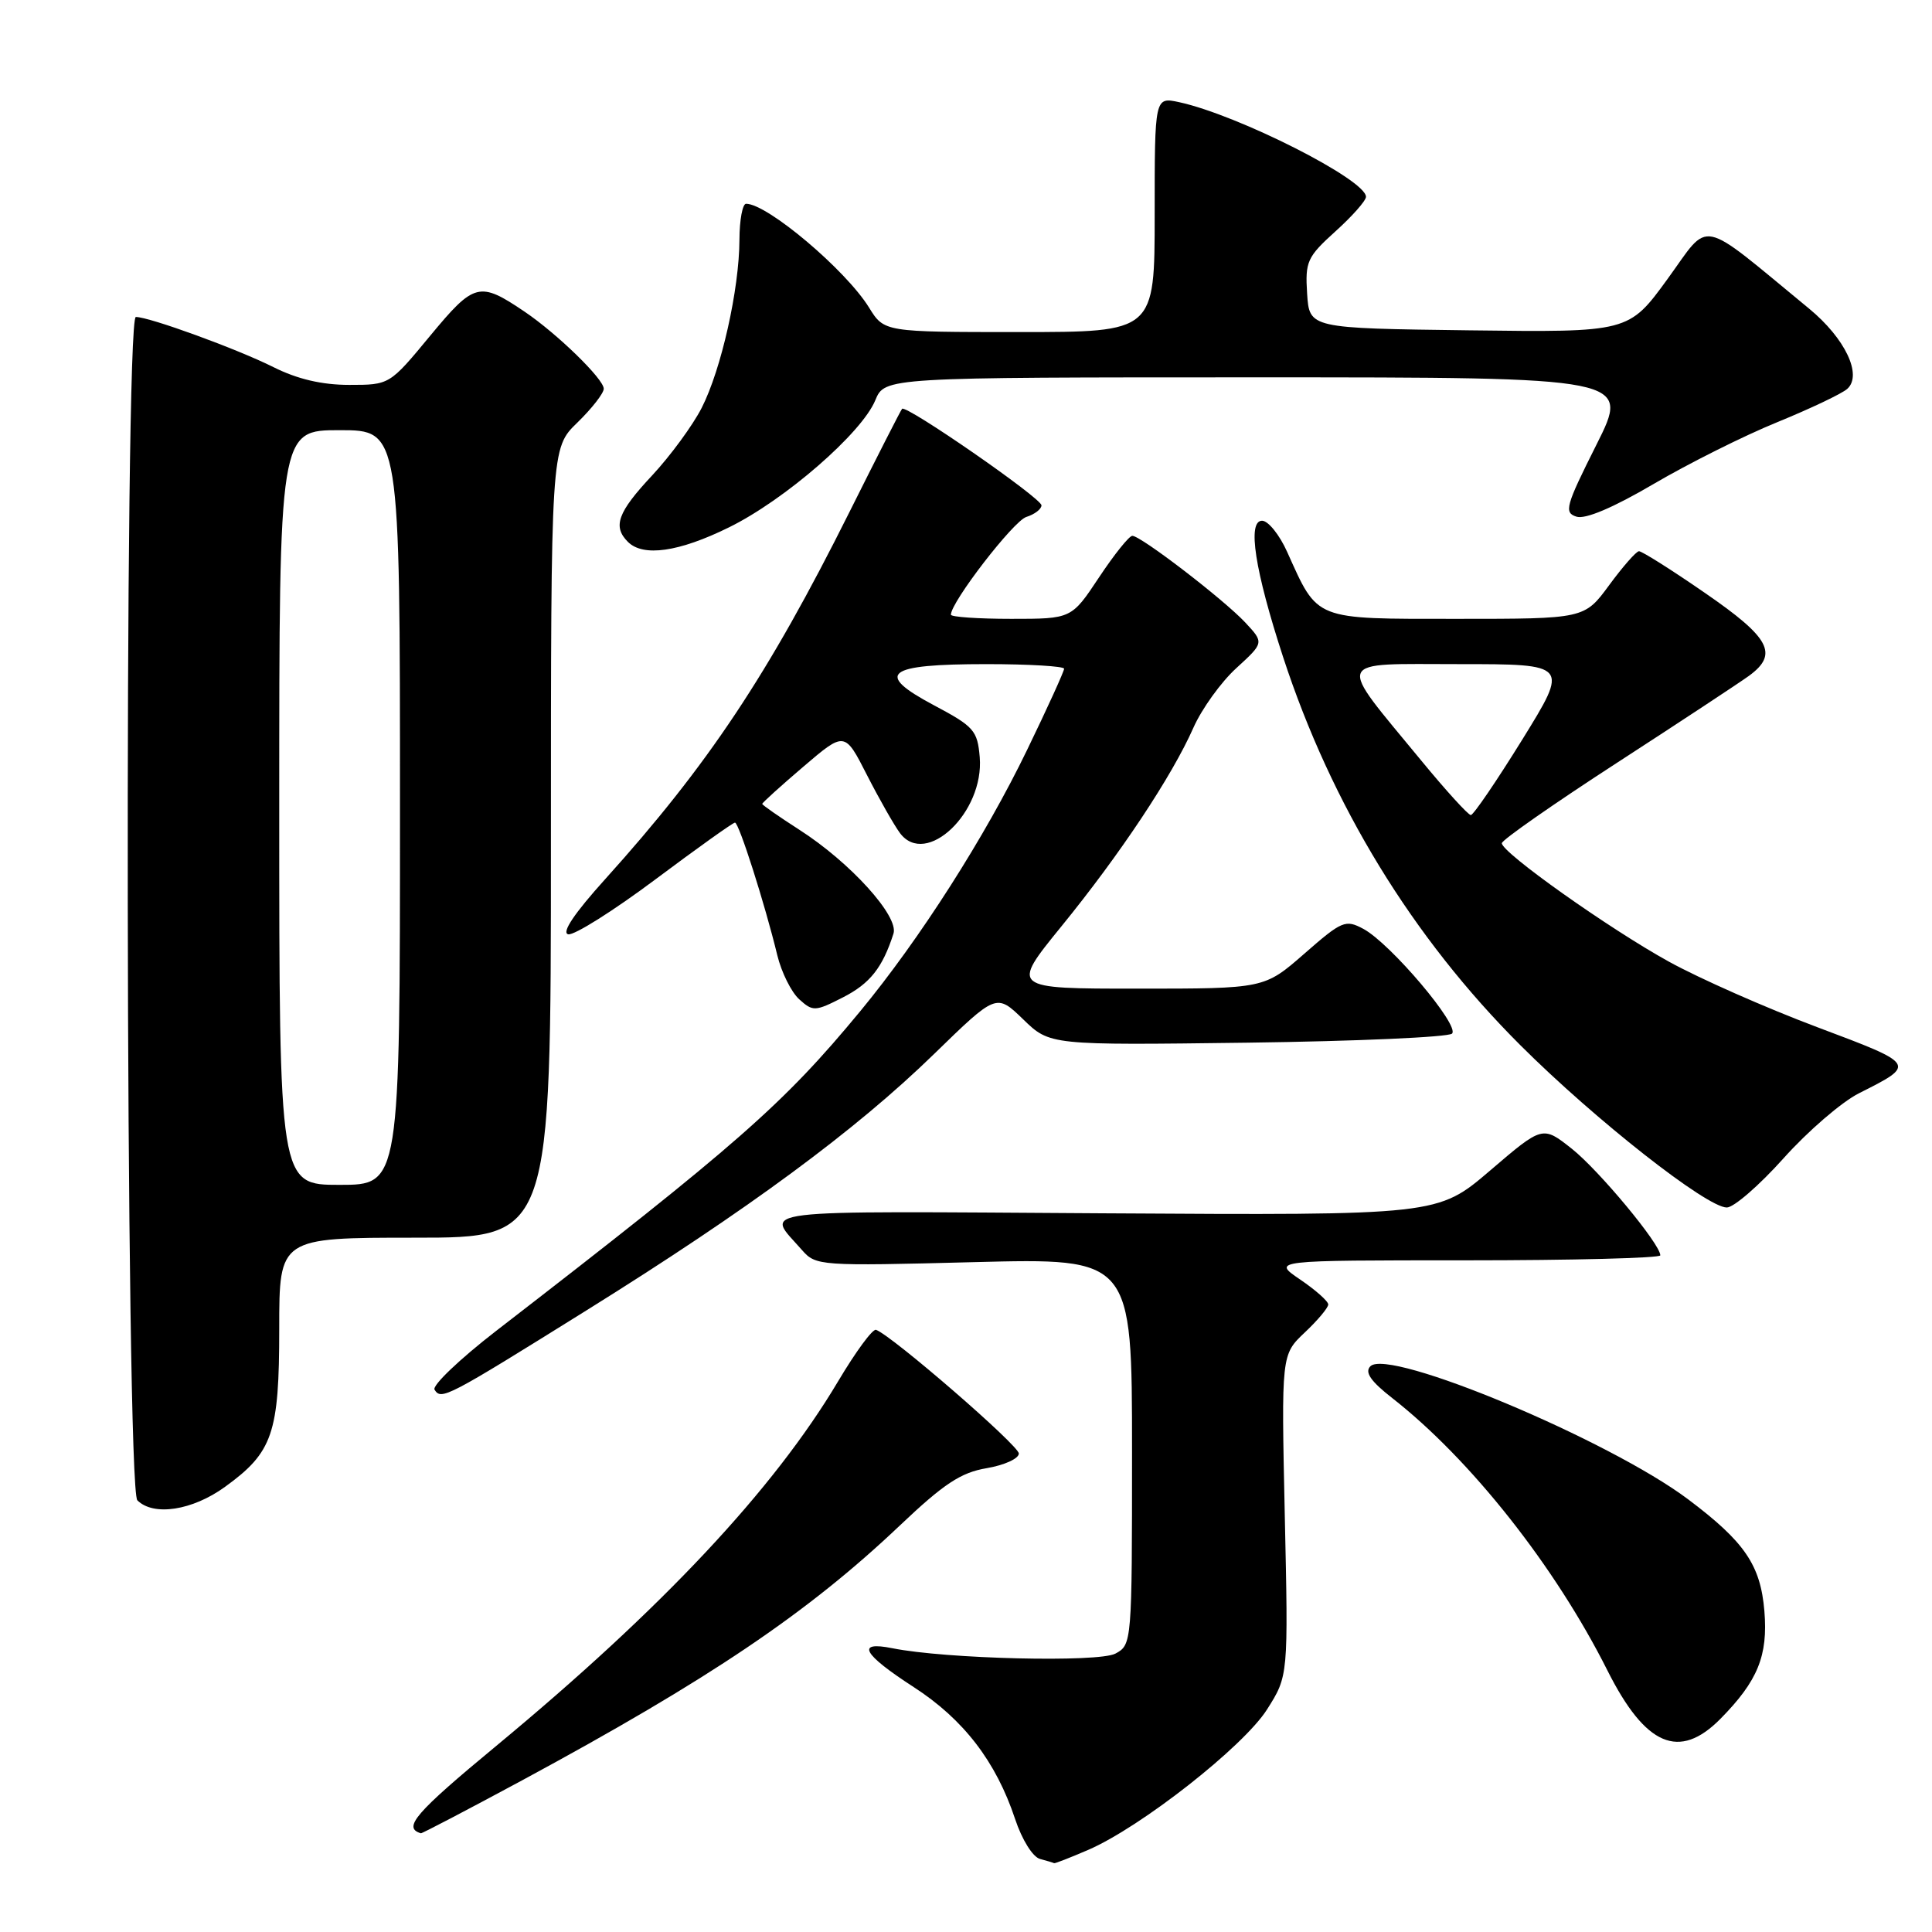 <?xml version="1.0" encoding="UTF-8" standalone="no"?>
<!DOCTYPE svg PUBLIC "-//W3C//DTD SVG 1.1//EN" "http://www.w3.org/Graphics/SVG/1.1/DTD/svg11.dtd" >
<svg xmlns="http://www.w3.org/2000/svg" xmlns:xlink="http://www.w3.org/1999/xlink" version="1.1" viewBox="0 0 256 256">
 <g >
 <path fill="currentColor"
d=" M 144.17 245.13 C 151.14 242.13 164.77 231.43 167.89 226.51 C 170.71 222.06 170.71 222.06 170.24 200.78 C 169.78 179.50 169.78 179.50 172.89 176.56 C 174.60 174.95 176.00 173.28 176.00 172.85 C 176.00 172.42 174.32 170.93 172.27 169.54 C 168.54 167.00 168.54 167.00 194.27 167.00 C 208.42 167.00 220.00 166.70 220.00 166.34 C 220.00 164.85 211.88 155.08 208.28 152.22 C 204.40 149.15 204.40 149.15 197.45 155.10 C 190.50 161.04 190.50 161.04 146.33 160.77 C 98.37 160.48 101.44 160.10 106.27 165.64 C 108.10 167.73 108.60 167.77 129.07 167.24 C 150.00 166.70 150.00 166.70 150.00 192.32 C 150.00 217.69 149.98 217.94 147.80 219.11 C 145.56 220.31 125.29 219.82 118.25 218.40 C 113.35 217.42 114.31 219.17 121.06 223.54 C 127.68 227.82 131.98 233.42 134.51 241.04 C 135.42 243.78 136.85 246.07 137.81 246.32 C 138.74 246.57 139.58 246.82 139.67 246.88 C 139.76 246.95 141.78 246.16 144.17 245.13 Z  M 69.21 235.89 C 94.00 222.50 107.00 213.74 119.23 202.14 C 125.08 196.59 127.33 195.11 130.75 194.54 C 133.09 194.14 135.00 193.27 135.00 192.60 C 135.00 191.53 118.19 176.97 116.08 176.21 C 115.63 176.05 113.38 179.12 111.06 183.02 C 102.54 197.35 87.77 213.11 65.78 231.32 C 55.00 240.24 53.32 242.19 55.77 242.92 C 55.91 242.96 61.96 239.80 69.21 235.89 Z  M 227.97 227.75 C 232.92 222.73 234.28 219.39 233.79 213.47 C 233.28 207.38 231.19 204.31 223.69 198.67 C 213.21 190.80 184.00 178.57 181.58 181.04 C 180.80 181.83 181.62 183.02 184.50 185.27 C 194.87 193.38 206.07 207.56 212.99 221.34 C 218.03 231.37 222.51 233.28 227.97 227.75 Z  M 29.81 197.02 C 36.15 192.43 37.00 189.95 37.00 176.05 C 37.00 164.00 37.00 164.00 55.00 164.00 C 73.00 164.00 73.00 164.00 73.00 111.70 C 73.00 59.39 73.00 59.39 76.50 56.00 C 78.42 54.13 80.00 52.11 80.00 51.51 C 80.00 50.22 73.82 44.21 69.50 41.29 C 63.52 37.25 62.85 37.43 57.00 44.49 C 51.62 51.00 51.62 51.00 46.28 51.00 C 42.66 51.00 39.41 50.24 36.22 48.64 C 31.40 46.23 19.80 42.00 18.00 42.00 C 16.44 42.00 16.64 197.24 18.20 198.80 C 20.34 200.94 25.49 200.15 29.81 197.02 Z  M 77.73 173.62 C 99.15 160.27 113.36 149.79 123.76 139.67 C 132.02 131.63 132.02 131.63 135.57 135.06 C 139.11 138.50 139.11 138.50 165.31 138.16 C 179.71 137.97 191.90 137.43 192.40 136.96 C 193.48 135.93 184.24 125.00 180.65 123.08 C 178.28 121.81 177.81 122.01 172.83 126.37 C 167.53 131.00 167.53 131.00 150.73 131.00 C 133.93 131.00 133.93 131.00 140.64 122.75 C 148.42 113.20 155.29 102.86 158.14 96.41 C 159.24 93.93 161.79 90.38 163.82 88.53 C 167.50 85.16 167.50 85.16 165.00 82.48 C 162.12 79.41 151.17 71.00 150.04 71.00 C 149.62 71.00 147.64 73.47 145.63 76.50 C 141.98 82.00 141.98 82.00 133.99 82.00 C 129.60 82.00 126.00 81.75 126.00 81.45 C 126.00 79.78 134.28 69.04 135.99 68.50 C 137.10 68.15 138.00 67.46 138.00 66.96 C 138.00 66.01 120.06 53.59 119.53 54.17 C 119.36 54.35 116.21 60.53 112.53 67.90 C 101.79 89.40 93.83 101.36 80.21 116.47 C 76.10 121.02 74.37 123.60 75.29 123.80 C 76.08 123.96 81.26 120.70 86.81 116.55 C 92.36 112.40 97.12 109.00 97.39 109.00 C 97.91 109.00 101.34 119.74 103.00 126.59 C 103.55 128.84 104.85 131.46 105.90 132.41 C 107.71 134.05 108.01 134.04 111.69 132.16 C 115.28 130.33 116.94 128.23 118.39 123.71 C 119.13 121.41 112.66 114.27 105.92 109.95 C 103.22 108.21 101.00 106.67 101.00 106.52 C 101.00 106.37 103.46 104.14 106.46 101.58 C 111.93 96.91 111.93 96.91 114.88 102.70 C 116.51 105.89 118.48 109.35 119.26 110.40 C 122.71 114.98 130.42 107.64 129.82 100.34 C 129.52 96.79 129.06 96.27 123.75 93.45 C 115.81 89.23 117.37 88.00 130.70 88.00 C 136.36 88.00 141.00 88.28 141.00 88.61 C 141.00 88.95 138.80 93.79 136.10 99.36 C 130.54 110.87 121.87 124.45 113.98 134.00 C 103.81 146.31 97.76 151.62 65.73 176.36 C 60.91 180.09 57.24 183.59 57.58 184.14 C 58.47 185.56 59.16 185.20 77.73 173.62 Z  M 236.33 153.48 C 239.54 149.89 244.04 146.01 246.33 144.86 C 253.95 141.02 253.98 141.06 240.78 136.10 C 234.02 133.56 225.19 129.66 221.15 127.43 C 213.24 123.07 199.01 112.99 199.00 111.73 C 199.00 111.31 205.86 106.52 214.25 101.08 C 222.64 95.64 230.51 90.45 231.75 89.55 C 235.70 86.66 234.56 84.52 225.92 78.57 C 221.48 75.50 217.54 73.02 217.17 73.04 C 216.80 73.06 215.02 75.09 213.22 77.54 C 209.94 82.00 209.94 82.00 193.04 82.00 C 173.98 82.00 174.68 82.28 170.56 73.14 C 169.54 70.86 168.04 69.00 167.23 69.00 C 165.25 69.00 166.27 75.58 170.02 87.07 C 176.44 106.70 187.14 124.21 201.47 138.51 C 211.36 148.38 226.15 160.00 228.81 160.00 C 229.74 160.00 233.12 157.06 236.33 153.48 Z  M 96.59 69.88 C 104.00 66.24 114.18 57.39 115.98 53.04 C 117.24 50.00 117.24 50.00 166.63 50.00 C 216.02 50.00 216.02 50.00 211.53 58.94 C 207.45 67.06 207.21 67.93 208.89 68.46 C 210.06 68.84 213.76 67.27 219.11 64.13 C 223.73 61.42 231.10 57.73 235.50 55.94 C 239.90 54.14 244.07 52.16 244.77 51.53 C 246.81 49.70 244.49 44.83 239.72 40.90 C 224.84 28.66 226.71 29.06 220.97 36.95 C 215.81 44.04 215.81 44.04 194.66 43.77 C 173.50 43.50 173.50 43.50 173.20 38.91 C 172.93 34.66 173.20 34.05 176.95 30.66 C 179.18 28.65 181.00 26.59 181.00 26.08 C 181.00 23.81 164.06 15.24 156.25 13.54 C 153.00 12.84 153.00 12.84 153.00 28.42 C 153.00 44.00 153.00 44.00 135.08 44.00 C 117.16 44.00 117.16 44.00 115.15 40.75 C 112.07 35.77 101.68 27.00 98.86 27.00 C 98.39 27.00 97.99 29.14 97.98 31.75 C 97.96 38.33 95.57 48.96 92.98 54.04 C 91.79 56.37 88.83 60.40 86.41 63.00 C 81.84 67.88 81.16 69.76 83.20 71.80 C 85.22 73.82 89.96 73.15 96.59 69.88 Z  M 37.00 107.00 C 37.00 57.00 37.00 57.00 45.00 57.00 C 53.00 57.00 53.00 57.00 53.00 107.00 C 53.00 157.00 53.00 157.00 45.00 157.00 C 37.00 157.00 37.00 157.00 37.00 107.00 Z  M 188.30 100.75 C 176.98 87.00 176.58 88.00 193.33 88.00 C 207.89 88.00 207.89 88.00 201.71 98.00 C 198.30 103.50 195.24 108.00 194.89 108.00 C 194.55 108.00 191.58 104.74 188.30 100.75 Z "/>
</g>
</svg>